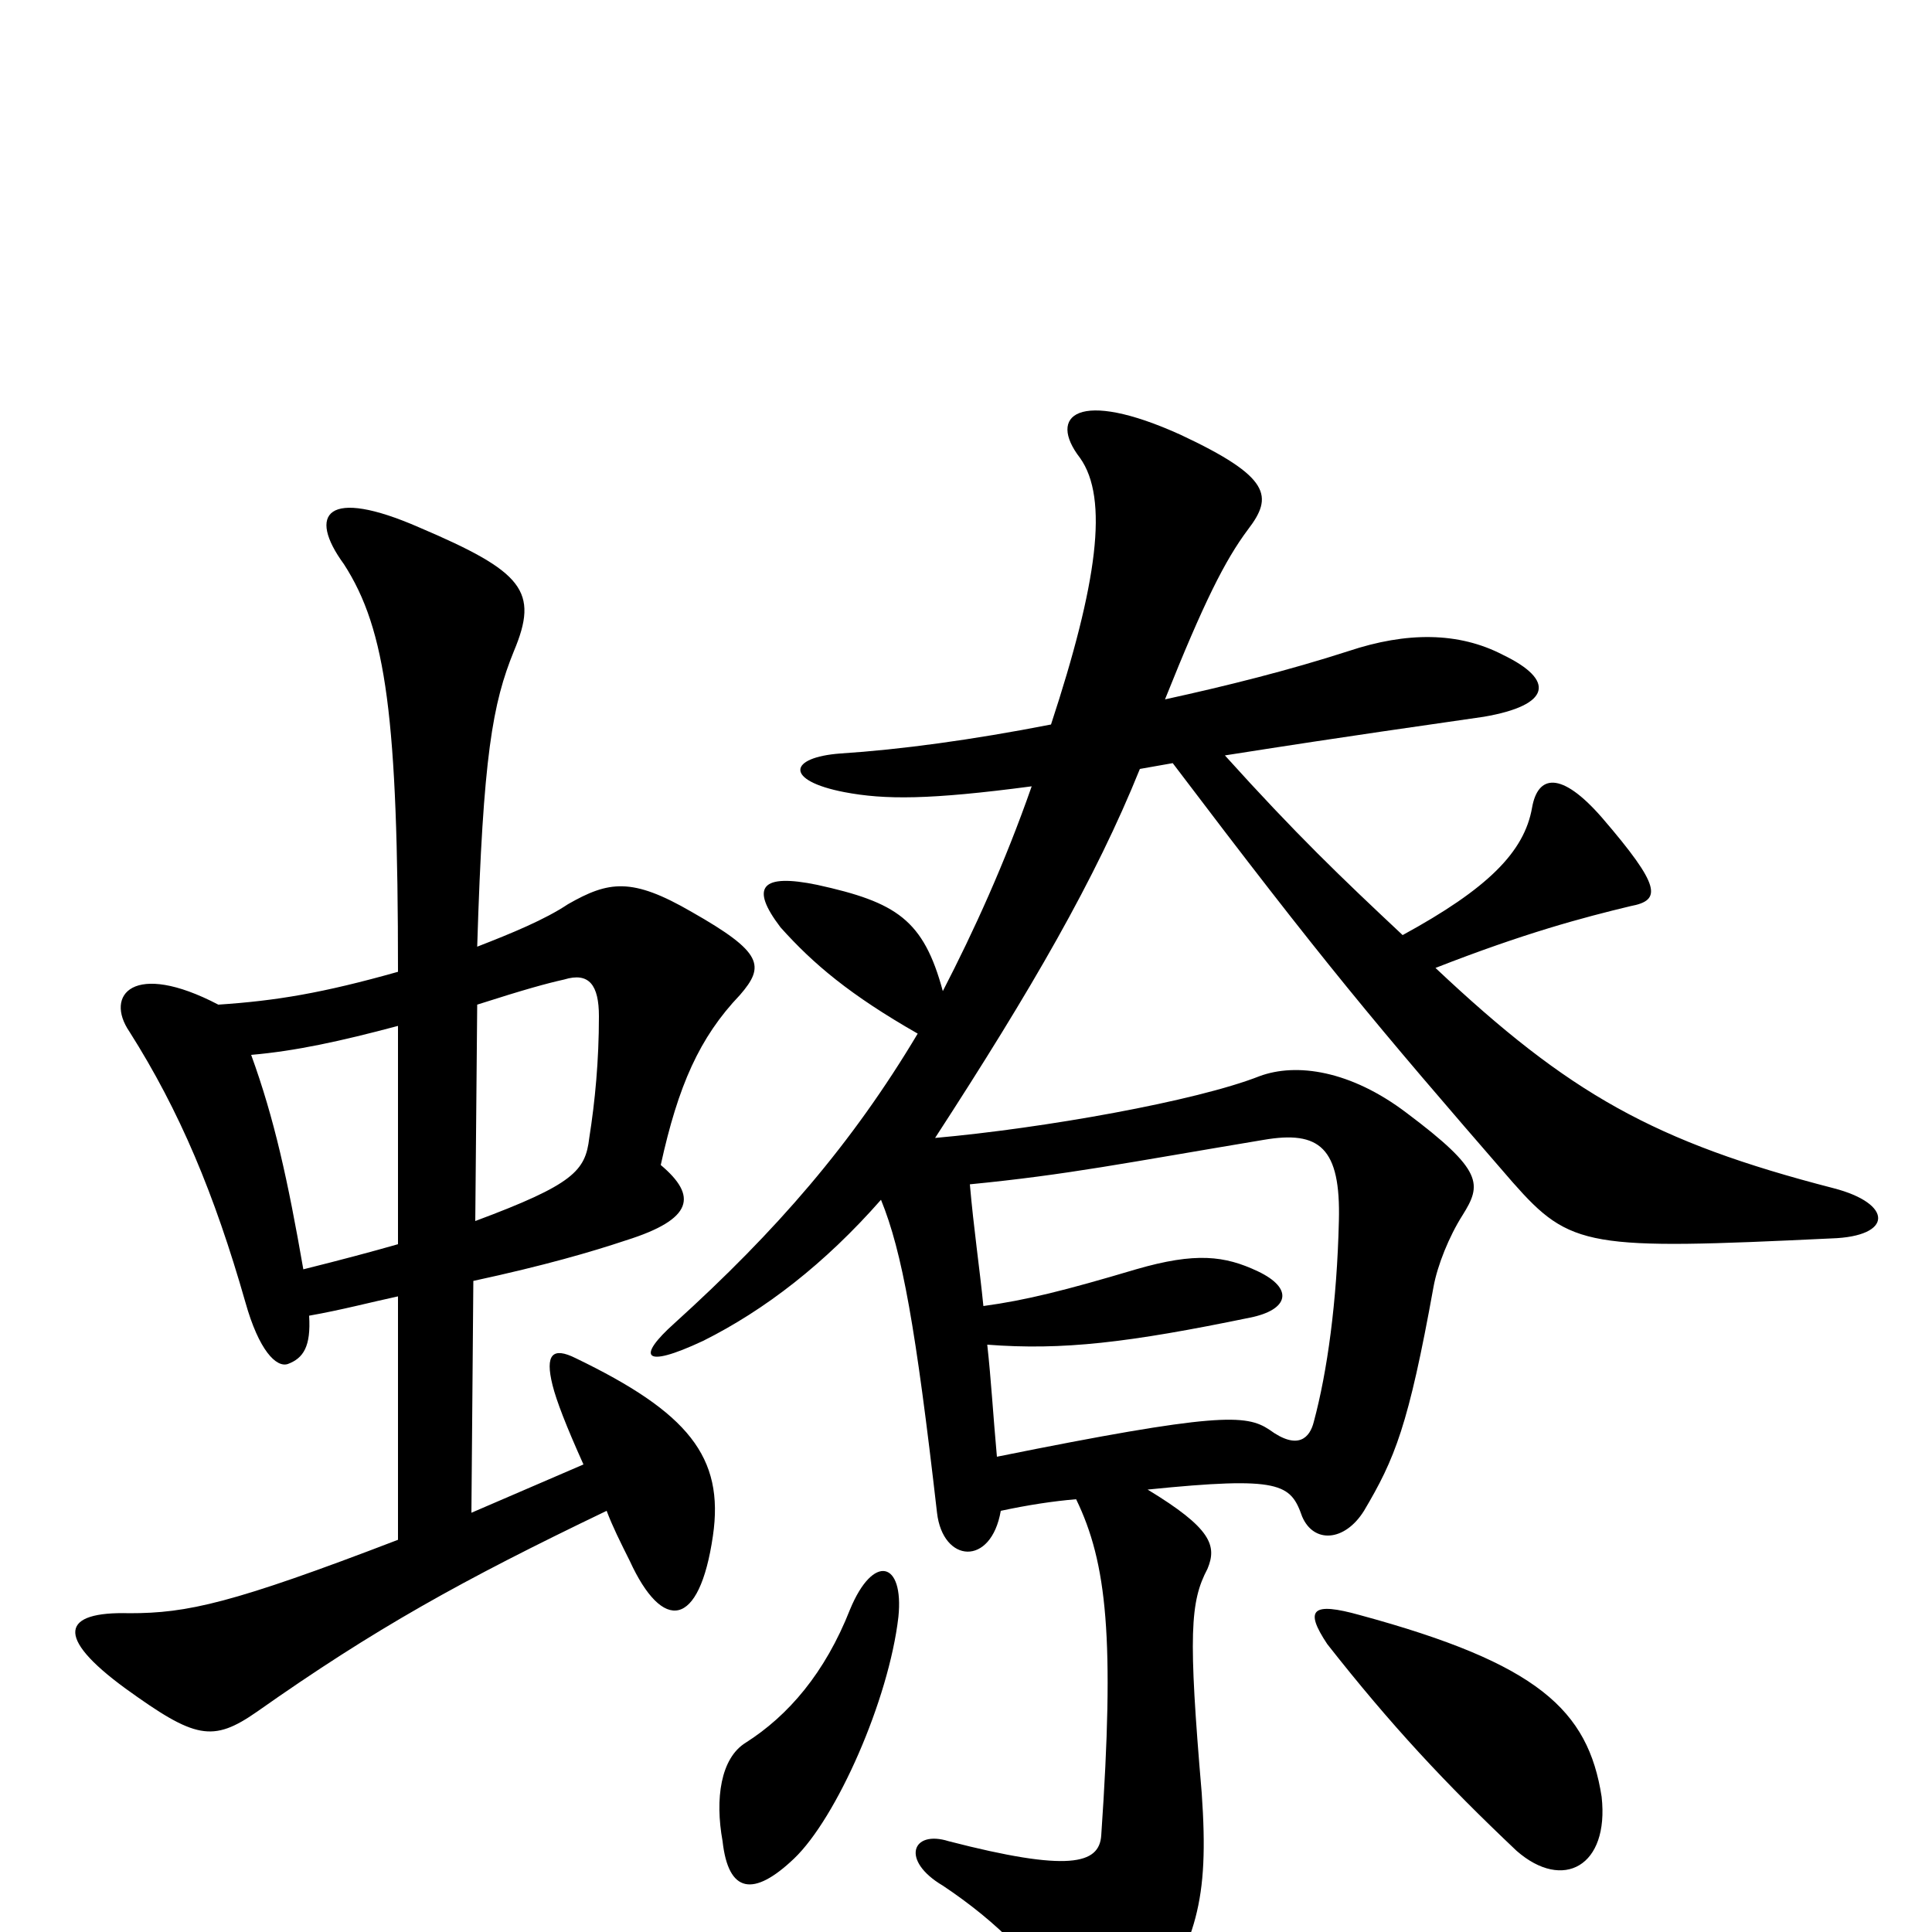 <svg xmlns="http://www.w3.org/2000/svg" viewBox="0 -1000 1000 1000">
	<path fill="#000000" d="M829 -70C822 -115 796 -139 704 -164C679 -171 675 -167 687 -149C720 -107 748 -77 785 -42C809 -21 833 -34 829 -70ZM465 -163C468 -192 452 -196 440 -167C427 -134 408 -112 386 -98C373 -90 370 -69 374 -47C377 -20 390 -18 411 -38C433 -59 460 -120 465 -163ZM502 -387C553 -392 582 -398 654 -410C683 -415 694 -406 693 -368C692 -326 687 -290 680 -264C678 -256 672 -249 657 -260C645 -268 630 -269 516 -246C514 -268 513 -286 511 -304C550 -301 584 -305 647 -318C667 -322 670 -333 651 -342C634 -350 619 -352 588 -343C551 -332 531 -327 509 -324C507 -344 504 -364 502 -387ZM590 -602C596 -603 601 -604 607 -605C685 -502 711 -471 783 -388C813 -354 822 -353 948 -359C980 -360 980 -377 949 -385C856 -409 812 -434 743 -499C789 -517 819 -525 844 -531C860 -534 860 -541 829 -577C808 -601 796 -599 793 -582C789 -559 770 -540 726 -516C694 -546 671 -568 634 -609C704 -620 734 -624 768 -629C803 -635 805 -648 778 -661C755 -673 728 -673 698 -663C667 -653 635 -645 603 -638C623 -688 634 -710 646 -726C659 -743 658 -753 611 -775C558 -799 542 -785 559 -763C574 -742 568 -698 544 -625C503 -617 466 -612 435 -610C408 -608 406 -596 437 -590C458 -586 481 -586 534 -593C520 -553 504 -518 488 -487C478 -524 464 -533 423 -542C394 -548 388 -541 404 -520C421 -501 440 -485 475 -465C441 -408 402 -363 349 -315C330 -298 332 -291 364 -306C396 -322 427 -346 456 -379C467 -352 474 -313 485 -217C488 -191 513 -189 518 -218C532 -221 545 -223 557 -224C573 -191 577 -152 570 -50C569 -35 553 -31 491 -47C472 -53 466 -37 488 -24C515 -6 541 18 553 47C561 69 579 68 593 46C619 4 626 -15 622 -72C615 -154 616 -171 625 -188C630 -200 627 -209 594 -229C663 -236 668 -232 674 -215C680 -201 696 -202 706 -218C722 -245 729 -262 742 -334C744 -345 750 -360 757 -371C767 -387 768 -394 728 -424C699 -446 671 -450 652 -443C619 -430 540 -416 484 -411C534 -488 567 -545 590 -602ZM246 -368L247 -480C272 -488 283 -491 292 -493C305 -497 310 -490 310 -474C310 -451 308 -430 305 -411C303 -394 297 -387 246 -368ZM160 -319C177 -322 192 -326 206 -329V-203C120 -170 97 -165 67 -165C32 -166 28 -153 65 -126C101 -100 110 -98 133 -114C194 -157 239 -182 314 -218C317 -210 321 -202 326 -192C343 -155 362 -157 369 -205C375 -246 356 -269 298 -297C286 -303 282 -299 286 -283C288 -275 293 -262 302 -242L244 -217L245 -337C282 -345 306 -352 324 -358C359 -369 361 -381 342 -397C351 -438 362 -463 383 -485C396 -500 395 -507 358 -528C327 -546 315 -544 294 -532C282 -524 265 -517 247 -510C250 -609 255 -636 266 -663C279 -694 271 -704 217 -727C169 -748 159 -734 178 -708C200 -674 206 -628 206 -497C167 -486 143 -482 113 -480C69 -503 54 -485 67 -466C93 -425 111 -382 127 -326C134 -301 143 -292 149 -294C157 -297 161 -303 160 -319ZM130 -454C153 -456 176 -461 206 -469V-356C192 -352 177 -348 157 -343C149 -389 142 -421 130 -454Z"/>
</svg>